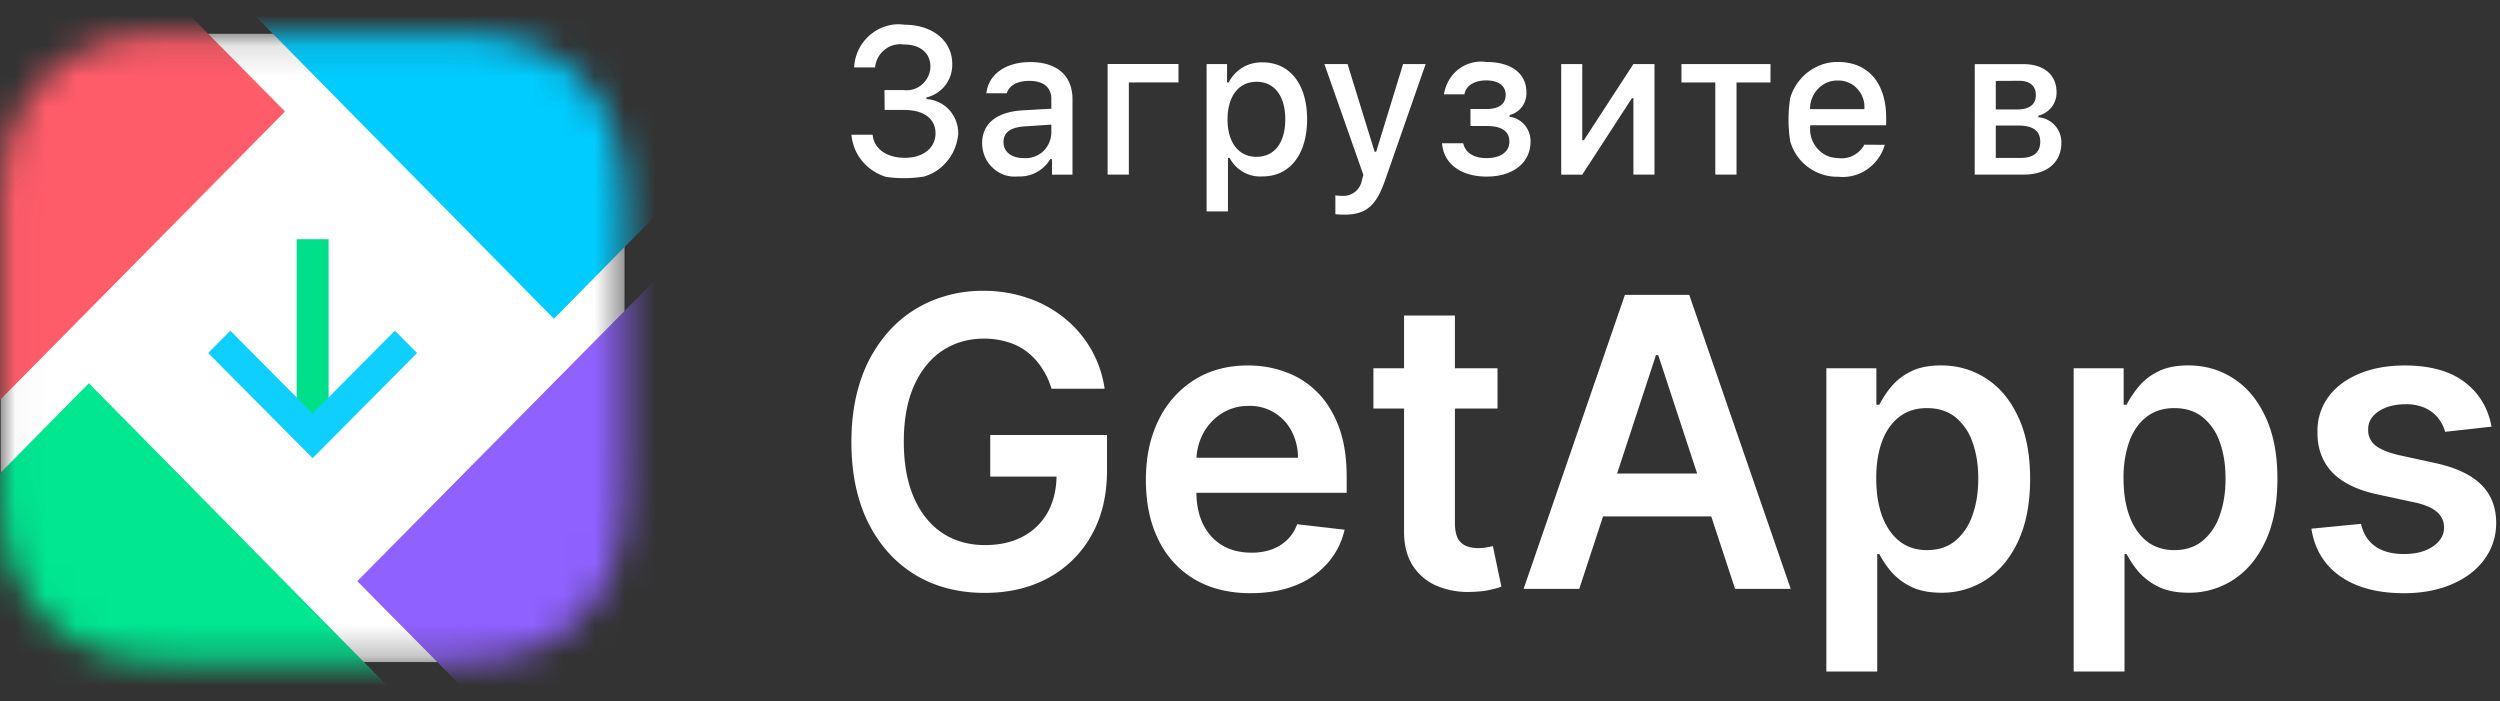 <svg width="82" height="23" fill="none" xmlns="http://www.w3.org/2000/svg"><rect width="100%" height="100%" fill="#333333" stroke="none"/><mask id="a" style="mask-type:alpha" maskUnits="userSpaceOnUse" x="0" y="1" width="21" height="21"><path d="M6.3 1.108h7.908c2.183 0 2.975.229 3.772.66a4.464 4.464 0 011.851 1.863c.427.803.654 1.6.654 3.799v7.964c0 2.198-.227 2.995-.654 3.798a4.463 4.463 0 01-1.85 1.864c-.798.43-1.59.659-3.773.659H6.3c-2.182 0-2.974-.23-3.772-.659a4.465 4.465 0 01-1.85-1.864c-.428-.803-.655-1.6-.655-3.798V7.43c0-2.198.227-2.996.654-3.799a4.465 4.465 0 011.851-1.864c.798-.43 1.59-.659 3.772-.659z" fill="#fff"/></mask><g mask="url(#a)"><path d="M6.3 1.108h7.908c2.183 0 2.975.229 3.772.66a4.464 4.464 0 011.851 1.863c.427.803.654 1.6.654 3.799v7.964c0 2.198-.227 2.995-.654 3.798a4.463 4.463 0 01-1.85 1.864c-.798.43-1.59.659-3.773.659H6.3c-2.182 0-2.974-.23-3.772-.659a4.465 4.465 0 01-1.85-1.864c-.428-.803-.655-1.6-.655-3.798V7.43c0-2.198.227-2.996.654-3.799a4.465 4.465 0 011.851-1.864c.798-.43 1.59-.659 3.772-.659z" fill="#fff"/><path fill-rule="evenodd" clip-rule="evenodd" d="M14.672 24.488H-.706a2.02 2.02 0 01-1.433-.598 2.049 2.049 0 01-.593-1.444v-4.151l5.646-5.724 11.758 11.917z" fill="#00E691"/><path fill-rule="evenodd" clip-rule="evenodd" d="M18.168 10.454L6.216-1.666h14.998a2.016 2.016 0 011.434.6A2.043 2.043 0 0123.24.378V5.31l-5.072 5.144z" fill="#0CF"/><path fill-rule="evenodd" clip-rule="evenodd" d="M21.211 24.466h-4.147l-5.345-5.404L23.241 7.414v15.011a2.053 2.053 0 01-.596 1.444 2.02 2.02 0 01-1.434.598z" fill="#8F61FF"/><path fill-rule="evenodd" clip-rule="evenodd" d="M-2.732 15.883V.376c0-.542.214-1.06.594-1.443a2.02 2.02 0 011.433-.598h4.792l5.261 5.323-12.08 12.225z" fill="#FF5C69"/><path d="M9.73 13.79V7.846h1.048v5.944H9.73z" fill="#00E08A"/></g><mask id="b" style="mask-type:alpha" maskUnits="userSpaceOnUse" x="0" y="1" width="21" height="21"><path d="M6.3 1.108h7.908c2.183 0 2.975.229 3.772.66a4.464 4.464 0 011.851 1.863c.427.803.654 1.6.654 3.799v7.964c0 2.198-.227 2.995-.654 3.798a4.463 4.463 0 01-1.85 1.864c-.798.43-1.59.659-3.773.659H6.3c-2.182 0-2.974-.23-3.772-.659a4.465 4.465 0 01-1.85-1.864c-.428-.803-.655-1.6-.655-3.798V7.43c0-2.198.227-2.996.654-3.799a4.465 4.465 0 011.851-1.864c.798-.43 1.59-.659 3.772-.659z" fill="#fff"/></mask><g mask="url(#b)"><path fill-rule="evenodd" clip-rule="evenodd" d="M6.828 11.58l.727-.733 2.699 2.717 2.699-2.717.727.732-3.426 3.45-3.426-3.45z" fill="#0FCFFF"/></g><path d="M29.011 2.954h.622a.772.772 0 00.608-.181.8.8 0 00.277-.582c0-.447-.326-.732-.874-.732a.813.813 0 00-.628.171.846.846 0 00-.314.58h-.686a1.49 1.49 0 01.314-.847c.189-.242.449-.42.743-.507.191-.06.393-.075.592-.045.92 0 1.569.526 1.569 1.287a1.098 1.098 0 01-.847 1.098v.055c.288.016.559.146.755.361.194.22.297.506.287.802a1.757 1.757 0 01-.182.606 1.713 1.713 0 01-.4.487 1.557 1.557 0 01-.547.286 4.232 4.232 0 01-1.234.01 1.629 1.629 0 01-.957-.772c-.1-.19-.162-.398-.183-.612h.696c.044.46.454.757 1.061.757s1.002-.33 1.002-.803c0-.471-.375-.767-1.027-.767h-.641l-.006-.652zm3.203 1.75c0-.652.474-1.028 1.313-1.084l.957-.055V3.25c0-.38-.247-.597-.726-.597-.385 0-.656.146-.735.406h-.67c.068-.626.64-1.023 1.438-1.023.888 0 1.387.451 1.387 1.219V5.73h-.672v-.51h-.058a1.16 1.16 0 01-1.056.567 1.1 1.1 0 01-.443-.046 1.066 1.066 0 01-.38-.231 1.012 1.012 0 01-.262-.366 1.137 1.137 0 01-.093-.44zm2.27-.311v-.306l-.864.058c-.488.03-.705.2-.705.522 0 .321.276.517.65.517a.824.824 0 00.331-.035.885.885 0 00.292-.16.852.852 0 00.207-.272.913.913 0 00.088-.326v.002zm2.542-1.69v3.023h-.696V2.1h2.324v.602l-1.628.002zm5.847 1.208c0 1.154-.568 1.875-1.456 1.875a1.123 1.123 0 01-.632-.14 1.147 1.147 0 01-.454-.467h-.054v1.755h-.7V2.101h.67v.602h.055a1.2 1.2 0 011.104-.657c.9-.005 1.467.717 1.467 1.865zm-.716 0c0-.761-.355-1.229-.942-1.229-.588 0-.952.477-.952 1.234 0 .758.364 1.228.947 1.228.592 0 .947-.46.947-1.233zM43.8 7.025v-.617c.075.01.151.016.227.016a.612.612 0 00.642-.507l.05-.18-1.279-3.635h.76l.888 2.878h.05l.883-2.878h.74l-1.318 3.775c-.3.882-.636 1.163-1.352 1.163-.097 0-.194-.005-.29-.015zM47.298 4.7h.696c.07.32.36.486.765.486.464 0 .749-.211.749-.537 0-.35-.257-.516-.749-.516h-.527v-.557h.517c.425 0 .637-.165.637-.47 0-.267-.207-.469-.637-.469-.384 0-.67.171-.715.456h-.671c.048-.329.221-.625.483-.827.26-.195.583-.28.903-.233.839 0 1.317.386 1.317.997a.747.747 0 01-.147.476.709.709 0 01-.403.266v.058a.778.778 0 01.493.271c.128.15.196.344.193.542 0 .692-.568 1.149-1.44 1.149-.772 0-1.4-.36-1.464-1.092zm3.91 1.03V2.101h.69v2.497h.054l1.624-2.497h.691v3.627h-.691V3.222h-.05l-1.628 2.507h-.69zm6.863-3.025h-1.113v3.022h-.696V2.704h-1.11v-.602h2.92v.602zm3.75 2.045c-.094.329-.3.614-.582.807-.277.19-.613.276-.947.24a1.572 1.572 0 01-.676-.135 1.642 1.642 0 01-.562-.41 1.648 1.648 0 01-.336-.621 4.62 4.62 0 010-1.414 1.69 1.69 0 01.336-.617c.153-.18.343-.324.558-.421.211-.1.442-.15.676-.146.982 0 1.578.687 1.578 1.825v.25h-2.491v.04a.957.957 0 00.557.963c.121.05.25.075.38.075a.806.806 0 00.484-.09.86.86 0 00.355-.35l.67.004zm-2.452-1.17h1.781a.857.857 0 00-.232-.668.75.75 0 00-.291-.205.815.815 0 00-.346-.066.853.853 0 00-.646.271.839.839 0 00-.198.306.91.91 0 00-.068.361zm5.403-1.477h1.589c.69 0 1.094.36 1.094.922a.772.772 0 01-.597.767v.055a.82.82 0 01.755.837c0 .632-.46 1.043-1.234 1.043H64.77l.002-3.624zm.69.55v.938h.692c.42 0 .622-.166.622-.472 0-.286-.178-.469-.548-.469l-.765.004zm0 1.463V5.18h.824c.415 0 .634-.186.634-.532 0-.361-.247-.531-.72-.531h-.737zM34.49 12.75a2.51 2.51 0 00-.319-.682 2.08 2.08 0 00-.479-.523 1.916 1.916 0 00-.636-.324 2.599 2.599 0 00-.783-.114c-.508 0-.959.13-1.356.39-.396.262-.707.645-.935 1.15-.224.502-.337 1.114-.337 1.837 0 .728.113 1.345.337 1.85.224.506.537.89.935 1.154.4.26.864.39 1.392.39.48 0 .895-.093 1.245-.282a1.97 1.97 0 00.815-.8c.191-.349.286-.757.286-1.224l.387.06H32.48v-1.365h3.83v1.159c0 .825-.172 1.54-.516 2.142a3.562 3.562 0 01-1.42 1.394c-.602.323-1.293.485-2.074.485-.87 0-1.633-.2-2.29-.598-.655-.402-1.166-.971-1.535-1.71-.366-.74-.549-1.62-.549-2.636 0-.78.108-1.474.323-2.087a4.526 4.526 0 01.913-1.558c.38-.424.85-.758 1.373-.98a4.29 4.29 0 011.715-.339 4.43 4.43 0 011.46.235c.438.146.845.37 1.204.66a3.625 3.625 0 011.318 2.316H34.49zm6.534 6.707c-.71 0-1.323-.151-1.84-.453A3.037 3.037 0 0138 17.713c-.277-.559-.415-1.216-.415-1.973 0-.744.138-1.397.416-1.959a3.18 3.18 0 011.17-1.319c.5-.317 1.09-.475 1.765-.475.436 0 .848.072 1.235.217.39.14.735.36 1.033.658.3.299.538.679.71 1.14.172.458.257 1.005.257 1.64v.522H38.37v-1.15h4.203a1.864 1.864 0 00-.207-.87 1.529 1.529 0 00-1.406-.83 1.6 1.6 0 00-.899.255c-.255.163-.463.39-.603.66a1.93 1.93 0 00-.217.89v1.002c0 .421.075.782.226 1.084.15.298.36.527.631.687.27.157.587.236.95.236.224.003.446-.032.659-.104.196-.072.367-.177.511-.316a1.31 1.31 0 00.328-.513l1.557.179c-.092.41-.285.788-.562 1.102a2.737 2.737 0 01-1.05.725c-.428.17-.916.255-1.466.255zm8.094-7.375V13.4h-4.07v-1.32h4.07v.001zm-3.065-1.733h1.668v6.79c0 .23.034.406.101.528a.55.55 0 00.277.245c.114.044.24.066.378.066.104 0 .2-.008.285-.024.09-.015.158-.03.204-.042l.28 1.332a3.325 3.325 0 01-.382.104c-.162.038-.362.06-.599.066a2.659 2.659 0 01-1.129-.193 1.766 1.766 0 01-.797-.668c-.194-.302-.289-.68-.286-1.13v-7.075zm5.746 8.967h-1.825l3.323-9.645h2.11l3.329 9.644H56.91l-2.52-7.666h-.075L51.8 19.314zm.06-3.783h4.978v1.404h-4.978v-1.403zm8.046 6.495V12.08h1.64v1.196h.097a3.18 3.18 0 01.364-.56c.174-.215.39-.39.636-.514.267-.144.609-.216 1.024-.216.546 0 1.04.142 1.479.428.443.283.792.702 1.05 1.257.262.553.393 1.231.393 2.035 0 .794-.128 1.469-.383 2.025-.255.556-.602.98-1.042 1.271a2.633 2.633 0 01-1.493.439c-.405 0-.742-.07-1.01-.208a2.054 2.054 0 01-.644-.5 3.191 3.191 0 01-.373-.56h-.07v3.853h-1.668zm1.636-6.33c0 .469.064.878.193 1.23.132.351.322.626.568.824.248.194.55.292.903.292.369 0 .677-.1.926-.302a1.86 1.86 0 00.562-.833c.13-.355.194-.759.194-1.21 0-.45-.063-.848-.19-1.196a1.79 1.79 0 00-.562-.82c-.248-.198-.558-.297-.93-.297-.357 0-.659.096-.908.287-.249.192-.438.46-.567.806-.126.345-.19.752-.19 1.22zm6.475 6.33V12.08h1.64v1.196h.098c.086-.176.207-.362.364-.56.173-.215.39-.39.636-.514.267-.144.608-.216 1.023-.216.547 0 1.04.142 1.48.428.442.283.792.702 1.05 1.257.261.553.392 1.231.392 2.035 0 .794-.127 1.469-.382 2.025-.255.556-.602.98-1.042 1.271a2.633 2.633 0 01-1.493.439c-.406 0-.742-.07-1.01-.208a2.054 2.054 0 01-.645-.5 3.197 3.197 0 01-.373-.56h-.07v3.853h-1.668zm1.636-6.33c0 .469.065.878.194 1.23.132.351.321.626.567.824.249.194.55.292.903.292.369 0 .678-.1.926-.302a1.86 1.86 0 00.563-.833c.129-.355.193-.759.193-1.21 0-.45-.062-.848-.189-1.196a1.79 1.79 0 00-.562-.82c-.249-.198-.559-.297-.931-.297-.356 0-.659.096-.908.287-.249.192-.438.46-.567.806a3.582 3.582 0 00-.189 1.22zm12.07-1.704l-1.52.17a1.267 1.267 0 00-.226-.444 1.13 1.13 0 00-.424-.334 1.522 1.522 0 00-.654-.127c-.347 0-.64.077-.876.231-.233.154-.349.353-.346.598a.63.63 0 00.226.513c.157.132.415.24.775.325l1.207.264c.67.147 1.168.381 1.493.701.33.32.495.74.498 1.258.004.434-.134.857-.392 1.205-.255.346-.61.616-1.065.81-.454.195-.976.293-1.567.293-.866 0-1.563-.186-2.092-.556-.528-.374-.843-.893-.945-1.56l1.627-.159c.074.327.231.573.47.74.24.166.552.25.936.25.396 0 .715-.084.954-.25.243-.167.364-.373.364-.618a.648.648 0 00-.235-.513c-.154-.135-.393-.238-.719-.31l-1.207-.26c-.68-.144-1.181-.387-1.508-.73-.325-.345-.486-.781-.483-1.309a1.883 1.883 0 01.354-1.158c.243-.33.58-.584 1.01-.763.433-.182.933-.273 1.497-.273.83 0 1.483.18 1.96.541.479.361.775.85.888 1.465z" fill="#fff"/></svg>